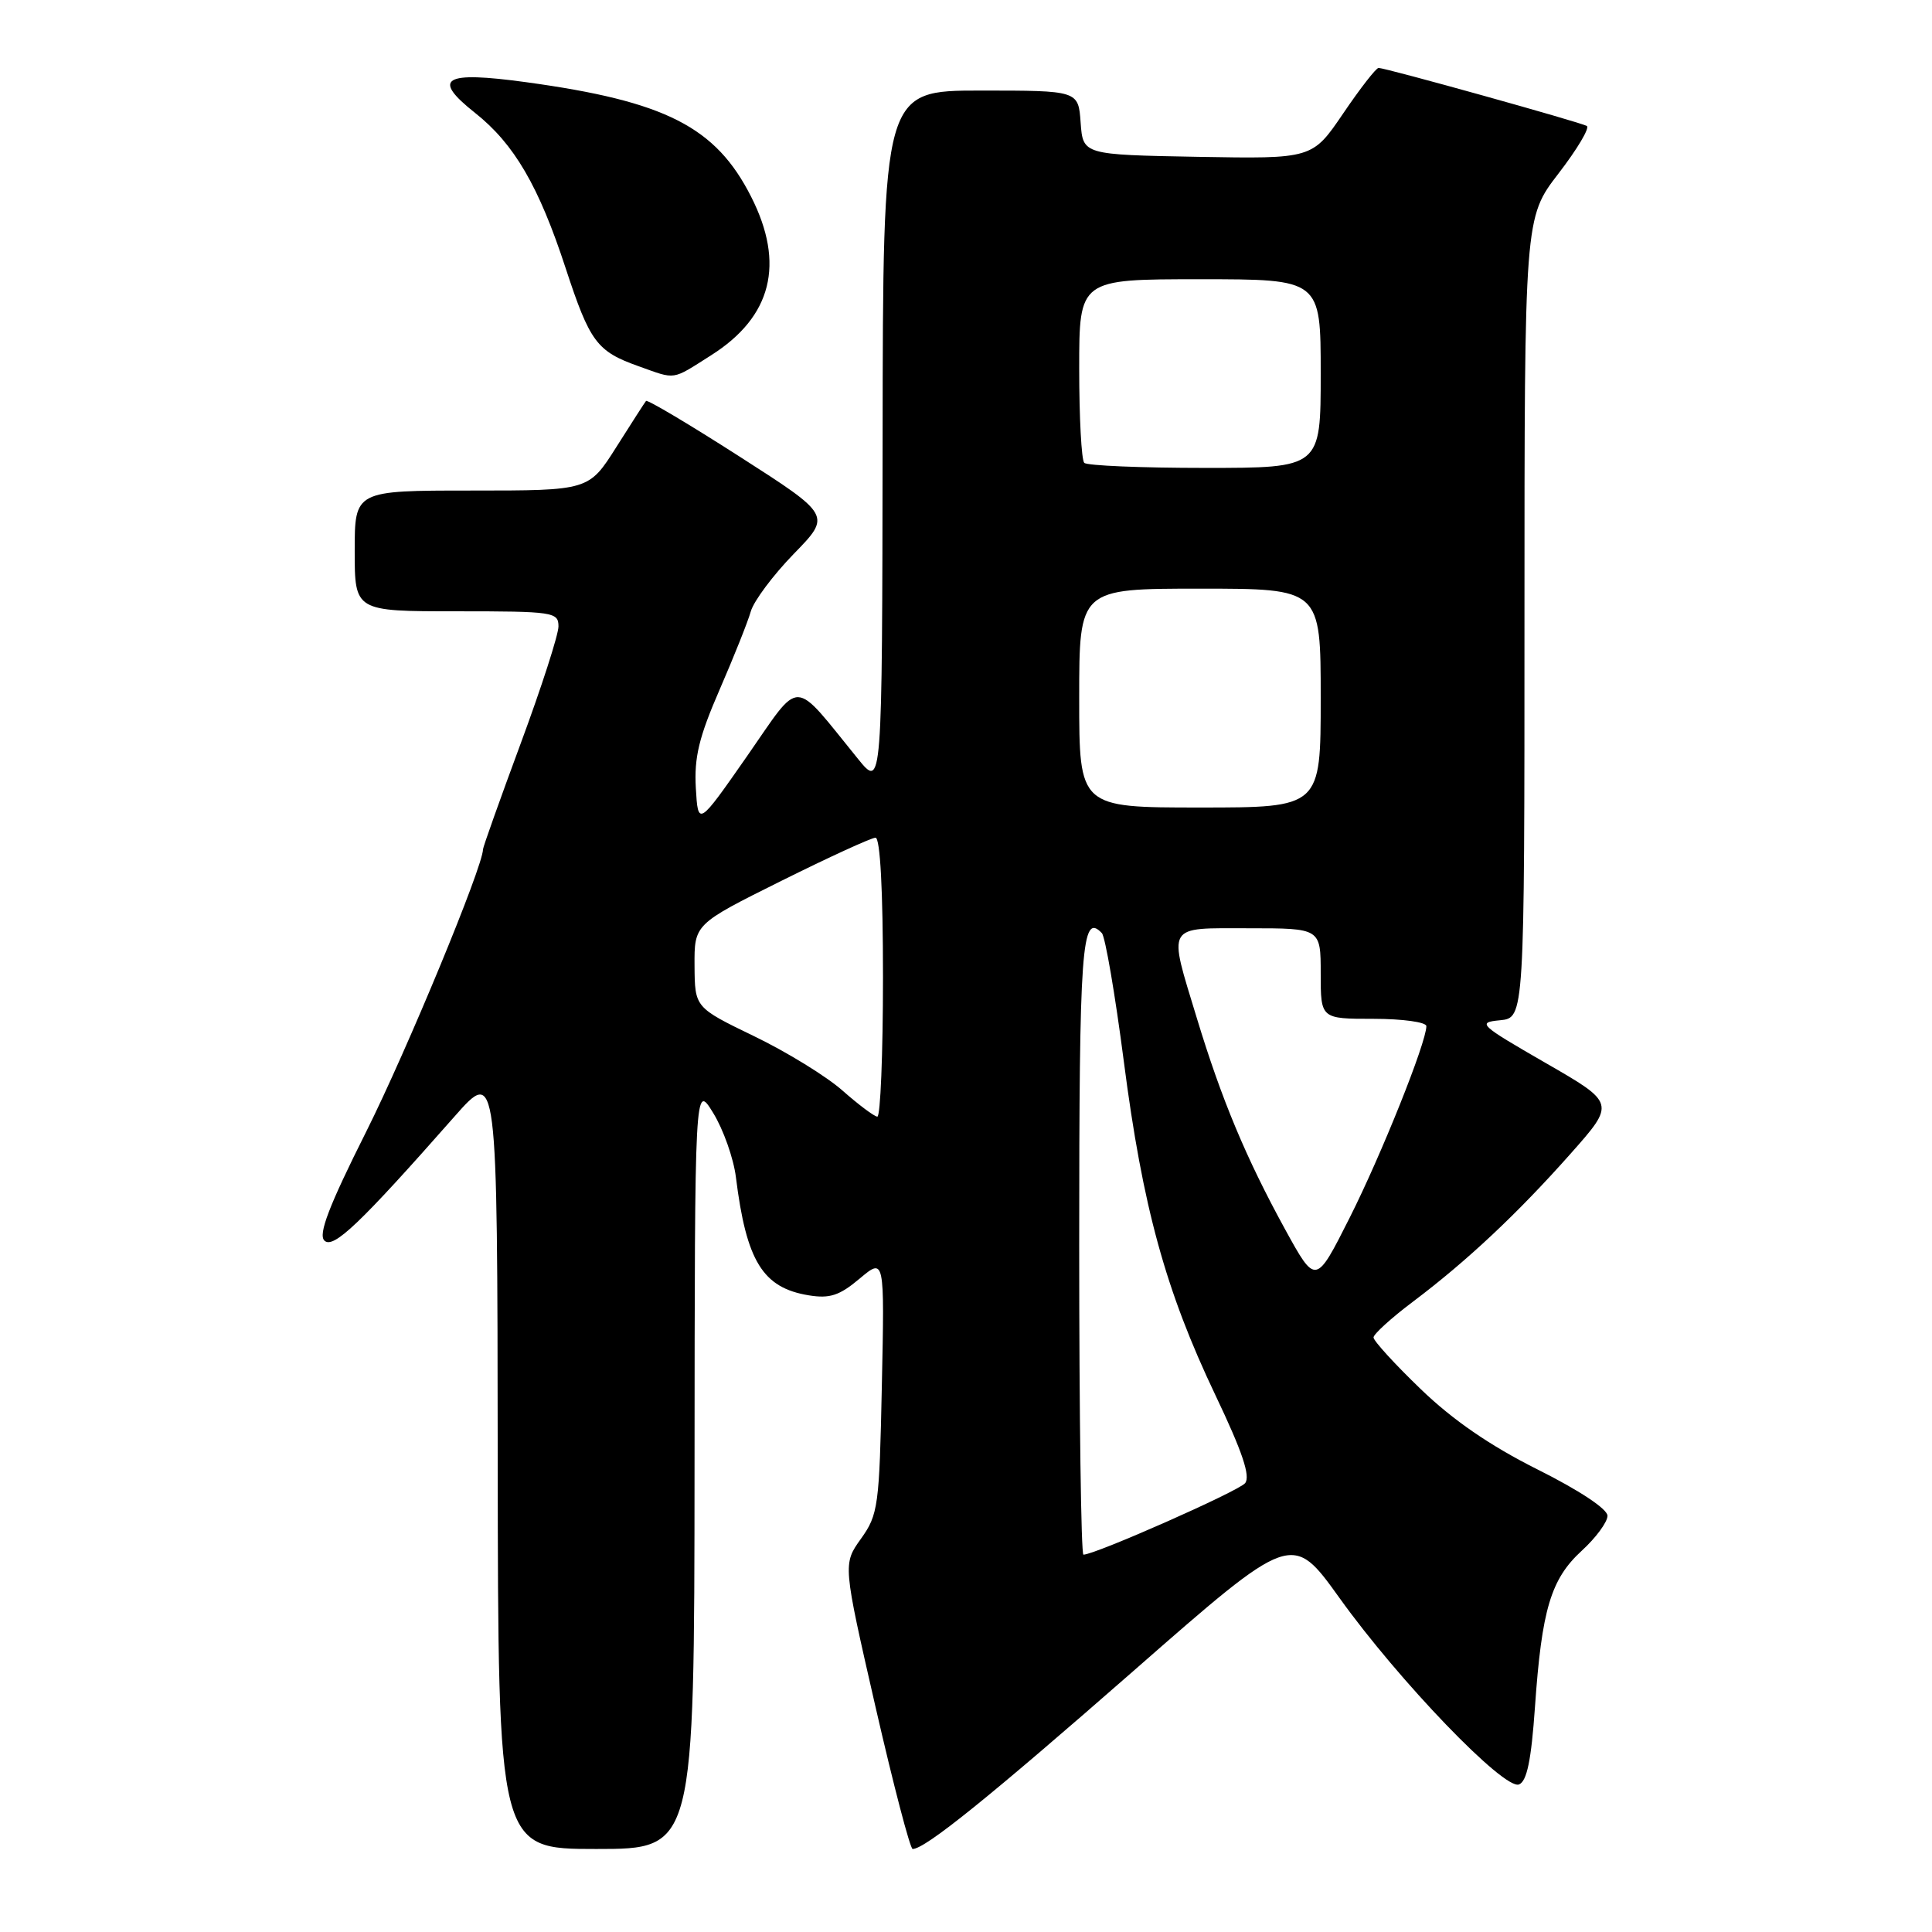 <?xml version="1.0" encoding="UTF-8" standalone="no"?>
<!DOCTYPE svg PUBLIC "-//W3C//DTD SVG 1.1//EN" "http://www.w3.org/Graphics/SVG/1.1/DTD/svg11.dtd" >
<svg xmlns="http://www.w3.org/2000/svg" xmlns:xlink="http://www.w3.org/1999/xlink" version="1.1" viewBox="0 0 256 256">
 <g >
 <path fill="currentColor"
d=" M 92.03 194.25 C 92.06 143.50 92.06 143.50 94.50 147.47 C 95.85 149.66 97.20 153.49 97.51 155.97 C 98.90 167.14 101.07 170.65 107.18 171.64 C 109.95 172.09 111.24 171.67 113.91 169.42 C 117.21 166.65 117.21 166.65 116.85 183.57 C 116.52 199.56 116.37 200.69 114.09 203.88 C 111.68 207.25 111.68 207.25 116.00 226.13 C 118.38 236.51 120.60 245.00 120.93 245.00 C 122.58 245.00 131.06 238.16 150.20 221.40 C 171.21 202.99 171.21 202.99 177.49 211.74 C 185.37 222.74 199.30 237.21 201.27 236.45 C 202.32 236.05 202.90 233.24 203.39 226.20 C 204.29 213.25 205.50 209.23 209.59 205.48 C 211.47 203.76 213.00 201.68 213.00 200.85 C 213.00 199.95 209.27 197.48 203.75 194.72 C 197.44 191.56 192.51 188.17 188.25 184.06 C 184.81 180.75 182.00 177.67 182.00 177.22 C 182.00 176.78 184.36 174.63 187.25 172.46 C 194.43 167.05 201.10 160.78 208.13 152.85 C 214.05 146.17 214.05 146.17 204.79 140.84 C 196.01 135.78 195.69 135.48 198.76 135.19 C 202.00 134.87 202.00 134.87 202.00 81.86 C 202.00 28.85 202.00 28.85 206.51 22.99 C 208.99 19.77 210.68 16.93 210.26 16.69 C 209.40 16.19 183.60 9.00 182.67 9.00 C 182.34 9.00 180.23 11.71 177.98 15.03 C 173.89 21.05 173.89 21.05 158.70 20.78 C 143.50 20.50 143.50 20.50 143.19 16.25 C 142.89 12.00 142.89 12.00 129.94 12.00 C 117.00 12.00 117.00 12.00 116.95 58.25 C 116.89 104.50 116.89 104.50 113.70 100.57 C 104.86 89.70 106.28 89.73 99.00 100.18 C 92.50 109.50 92.50 109.50 92.20 104.41 C 91.97 100.37 92.62 97.66 95.34 91.41 C 97.23 87.06 99.10 82.38 99.49 81.00 C 99.89 79.62 102.45 76.20 105.18 73.39 C 110.15 68.29 110.15 68.29 98.03 60.52 C 91.37 56.25 85.78 52.92 85.60 53.13 C 85.43 53.33 83.66 56.09 81.66 59.25 C 78.02 65.00 78.02 65.00 62.51 65.00 C 47.00 65.00 47.00 65.00 47.00 73.00 C 47.00 81.00 47.00 81.00 60.50 81.00 C 73.33 81.00 74.00 81.10 74.00 83.00 C 74.00 84.10 71.75 91.07 69.00 98.50 C 66.25 105.93 64.00 112.25 64.00 112.54 C 64.00 114.81 53.90 139.22 48.51 149.98 C 43.58 159.81 42.15 163.55 42.98 164.38 C 44.15 165.54 47.66 162.20 60.20 147.97 C 65.90 141.50 65.90 141.50 65.95 193.25 C 66.00 245.00 66.00 245.00 79.00 245.00 C 92.00 245.00 92.00 245.00 92.03 194.25 Z  M 94.25 47.06 C 102.27 41.97 104.04 34.95 99.53 26.07 C 94.84 16.80 88.19 13.42 69.71 10.89 C 58.75 9.39 57.14 10.36 62.95 14.96 C 68.13 19.07 71.39 24.64 74.96 35.56 C 78.16 45.31 79.08 46.56 84.60 48.52 C 89.65 50.32 88.92 50.44 94.25 47.06 Z  M 143.00 165.06 C 143.00 125.26 143.32 120.83 146.00 123.64 C 146.45 124.11 147.76 131.76 148.91 140.63 C 151.41 159.96 154.44 170.99 161.06 184.89 C 164.63 192.38 165.72 195.63 164.98 196.53 C 164.08 197.61 145.11 206.00 143.56 206.00 C 143.25 206.00 143.00 187.58 143.00 165.06 Z  M 170.28 162.89 C 165.12 153.48 161.87 145.71 158.60 134.95 C 154.76 122.31 154.36 123.00 165.50 123.00 C 175.00 123.00 175.00 123.00 175.00 129.00 C 175.00 135.00 175.00 135.00 182.00 135.00 C 185.86 135.00 189.00 135.44 189.00 135.97 C 189.00 138.13 183.03 153.04 178.82 161.39 C 174.34 170.28 174.34 170.28 170.28 162.89 Z  M 111.64 144.51 C 109.52 142.63 104.25 139.39 99.92 137.30 C 92.07 133.50 92.07 133.50 92.03 127.98 C 92.00 122.46 92.00 122.46 103.51 116.73 C 109.84 113.58 115.47 111.00 116.01 111.00 C 116.63 111.00 117.00 117.97 117.00 129.50 C 117.00 139.68 116.66 147.98 116.25 147.96 C 115.84 147.94 113.76 146.38 111.64 144.51 Z  M 143.00 92.50 C 143.00 78.00 143.00 78.00 159.00 78.00 C 175.00 78.00 175.00 78.00 175.00 92.50 C 175.00 107.00 175.00 107.00 159.00 107.00 C 143.00 107.00 143.00 107.00 143.00 92.50 Z  M 143.67 61.33 C 143.30 60.97 143.00 55.34 143.00 48.83 C 143.00 37.00 143.00 37.00 159.00 37.00 C 175.00 37.00 175.00 37.00 175.00 49.50 C 175.00 62.00 175.00 62.00 159.67 62.00 C 151.23 62.00 144.03 61.70 143.67 61.33 Z "/>
</g>
</svg>